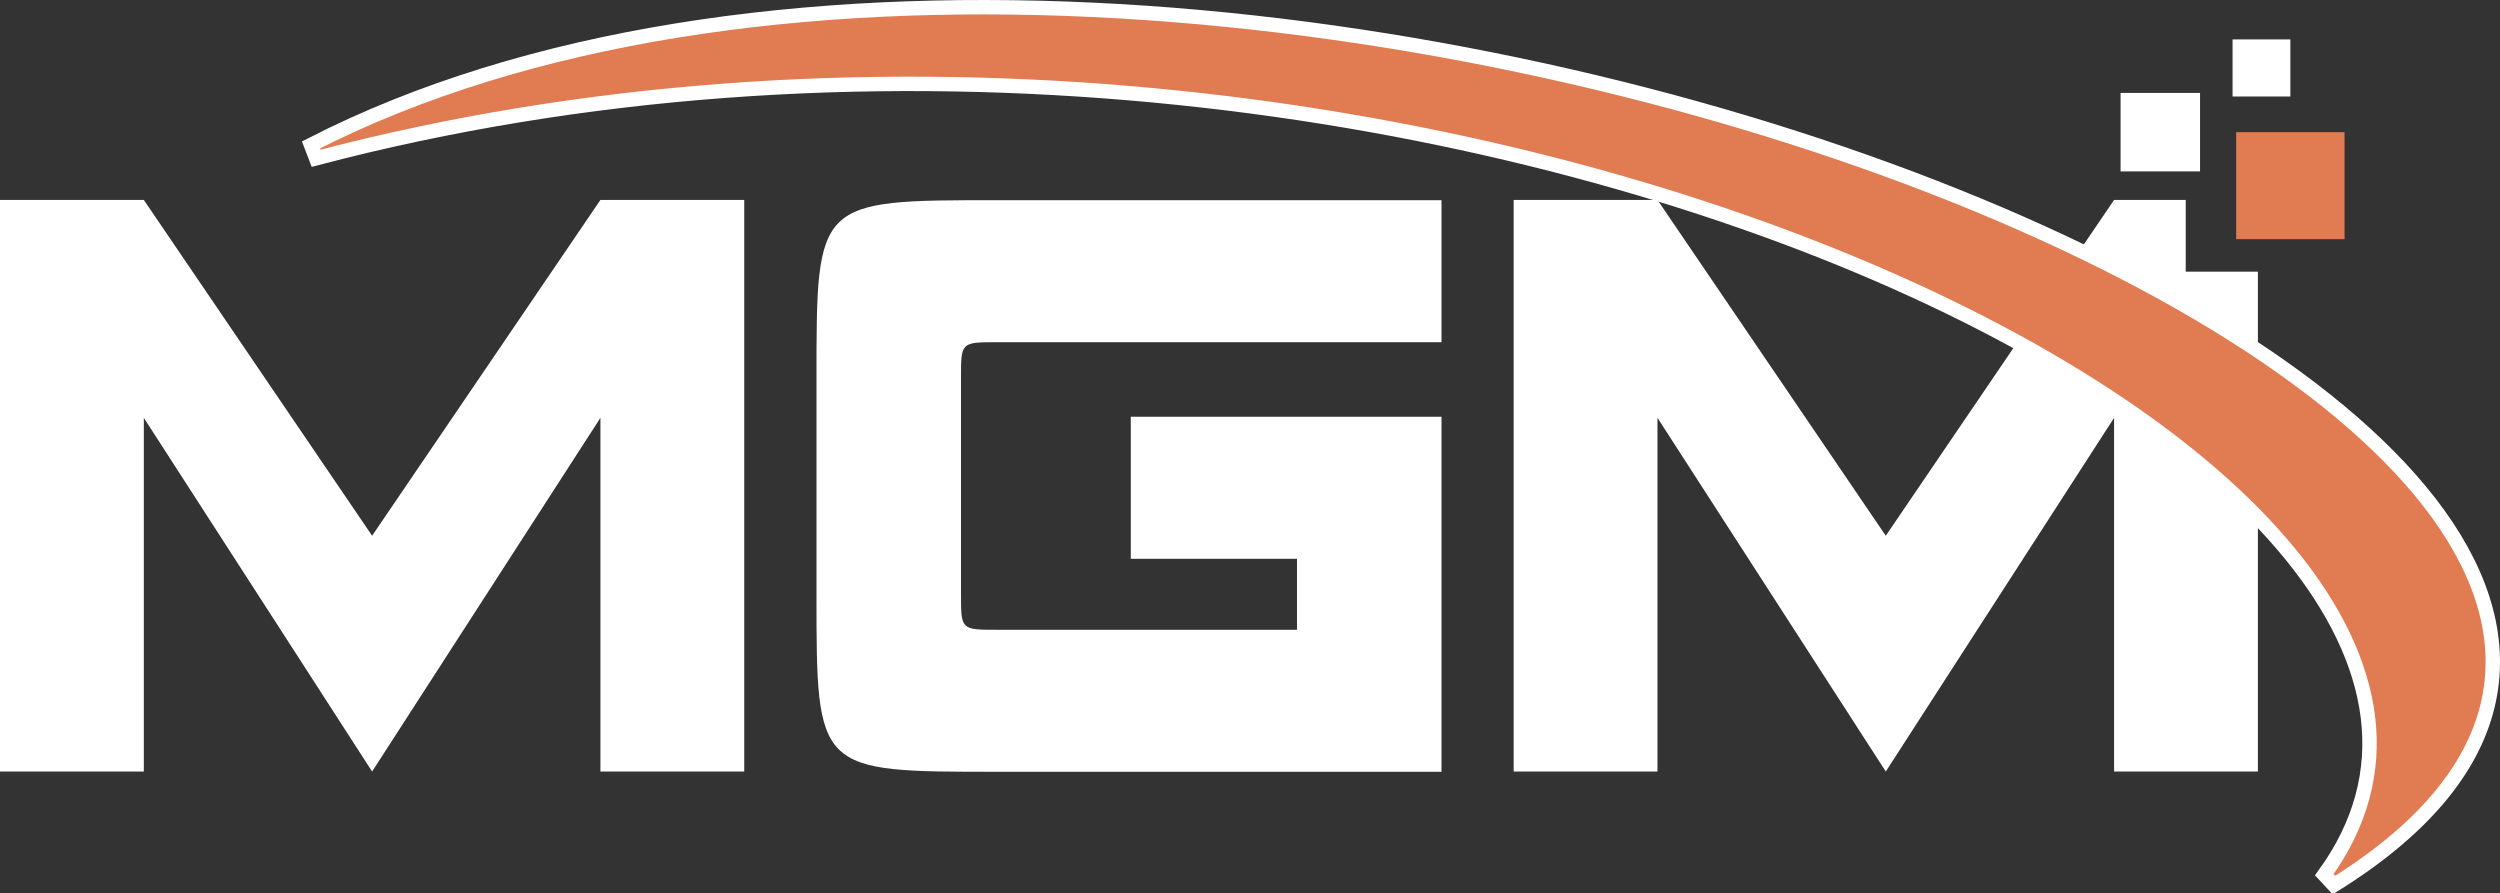 <svg width="694" height="248" viewBox="0 0 694 248" fill="none" xmlns="http://www.w3.org/2000/svg">
<rect x="0" y="0" width="694" height="248" fill="#333333" stroke="none"/>
<path d="M39.922 115.996V214.177H0V55.501H39.922L103.299 148.723L166.676 55.501H206.599V214.177H166.676V115.996L103.299 214.177L39.922 115.996Z" fill="white"/>
<path d="M400.16 94.995V55.572H276.803C226.657 55.572 226.657 55.572 226.657 104.851V164.97C226.657 214.248 226.657 214.248 276.803 214.248H400.16V115.692H313.91V155.115H360.044V174.826H276.803C266.773 174.826 266.773 174.826 266.773 164.97V104.851C266.773 94.995 266.773 94.995 276.803 94.995H400.16Z" fill="white"/>
<path fill-rule="evenodd" clip-rule="evenodd" d="M606.759 55.5H586.869L523.492 148.722L460.115 55.5H420.192V214.175H460.115V115.995L523.492 214.175L586.869 115.995V214.175H626.791V75.407H606.759V55.5Z" fill="white"/>
<rect x="620.762" y="36.688" width="30.085" height="29.705" fill="#E07B52"/>
<rect x="588.671" y="25.796" width="22.063" height="21.784" fill="white"/>
<rect x="619.759" y="10.945" width="16.047" height="15.843" fill="white"/>
<path d="M86.335 40.224C146.681 9.31 224.19 -0.997 303.308 2.726C382.452 6.449 463.393 24.219 530.735 49.639C597.983 75.023 652.021 108.169 676.975 142.874C689.491 160.281 694.83 178.29 690.538 195.96C686.256 213.589 672.501 230.399 647.892 245.698L645.219 242.824C655.469 228.727 659.17 213.974 657.332 199.054C655.488 184.084 648.043 168.774 635.698 153.69C610.987 123.497 566.954 94.602 510.697 71.705C398.225 25.927 237.712 4.454 87.756 43.938L86.335 40.224Z" fill="#E07B52" stroke="white" stroke-width="4"/>
</svg>
